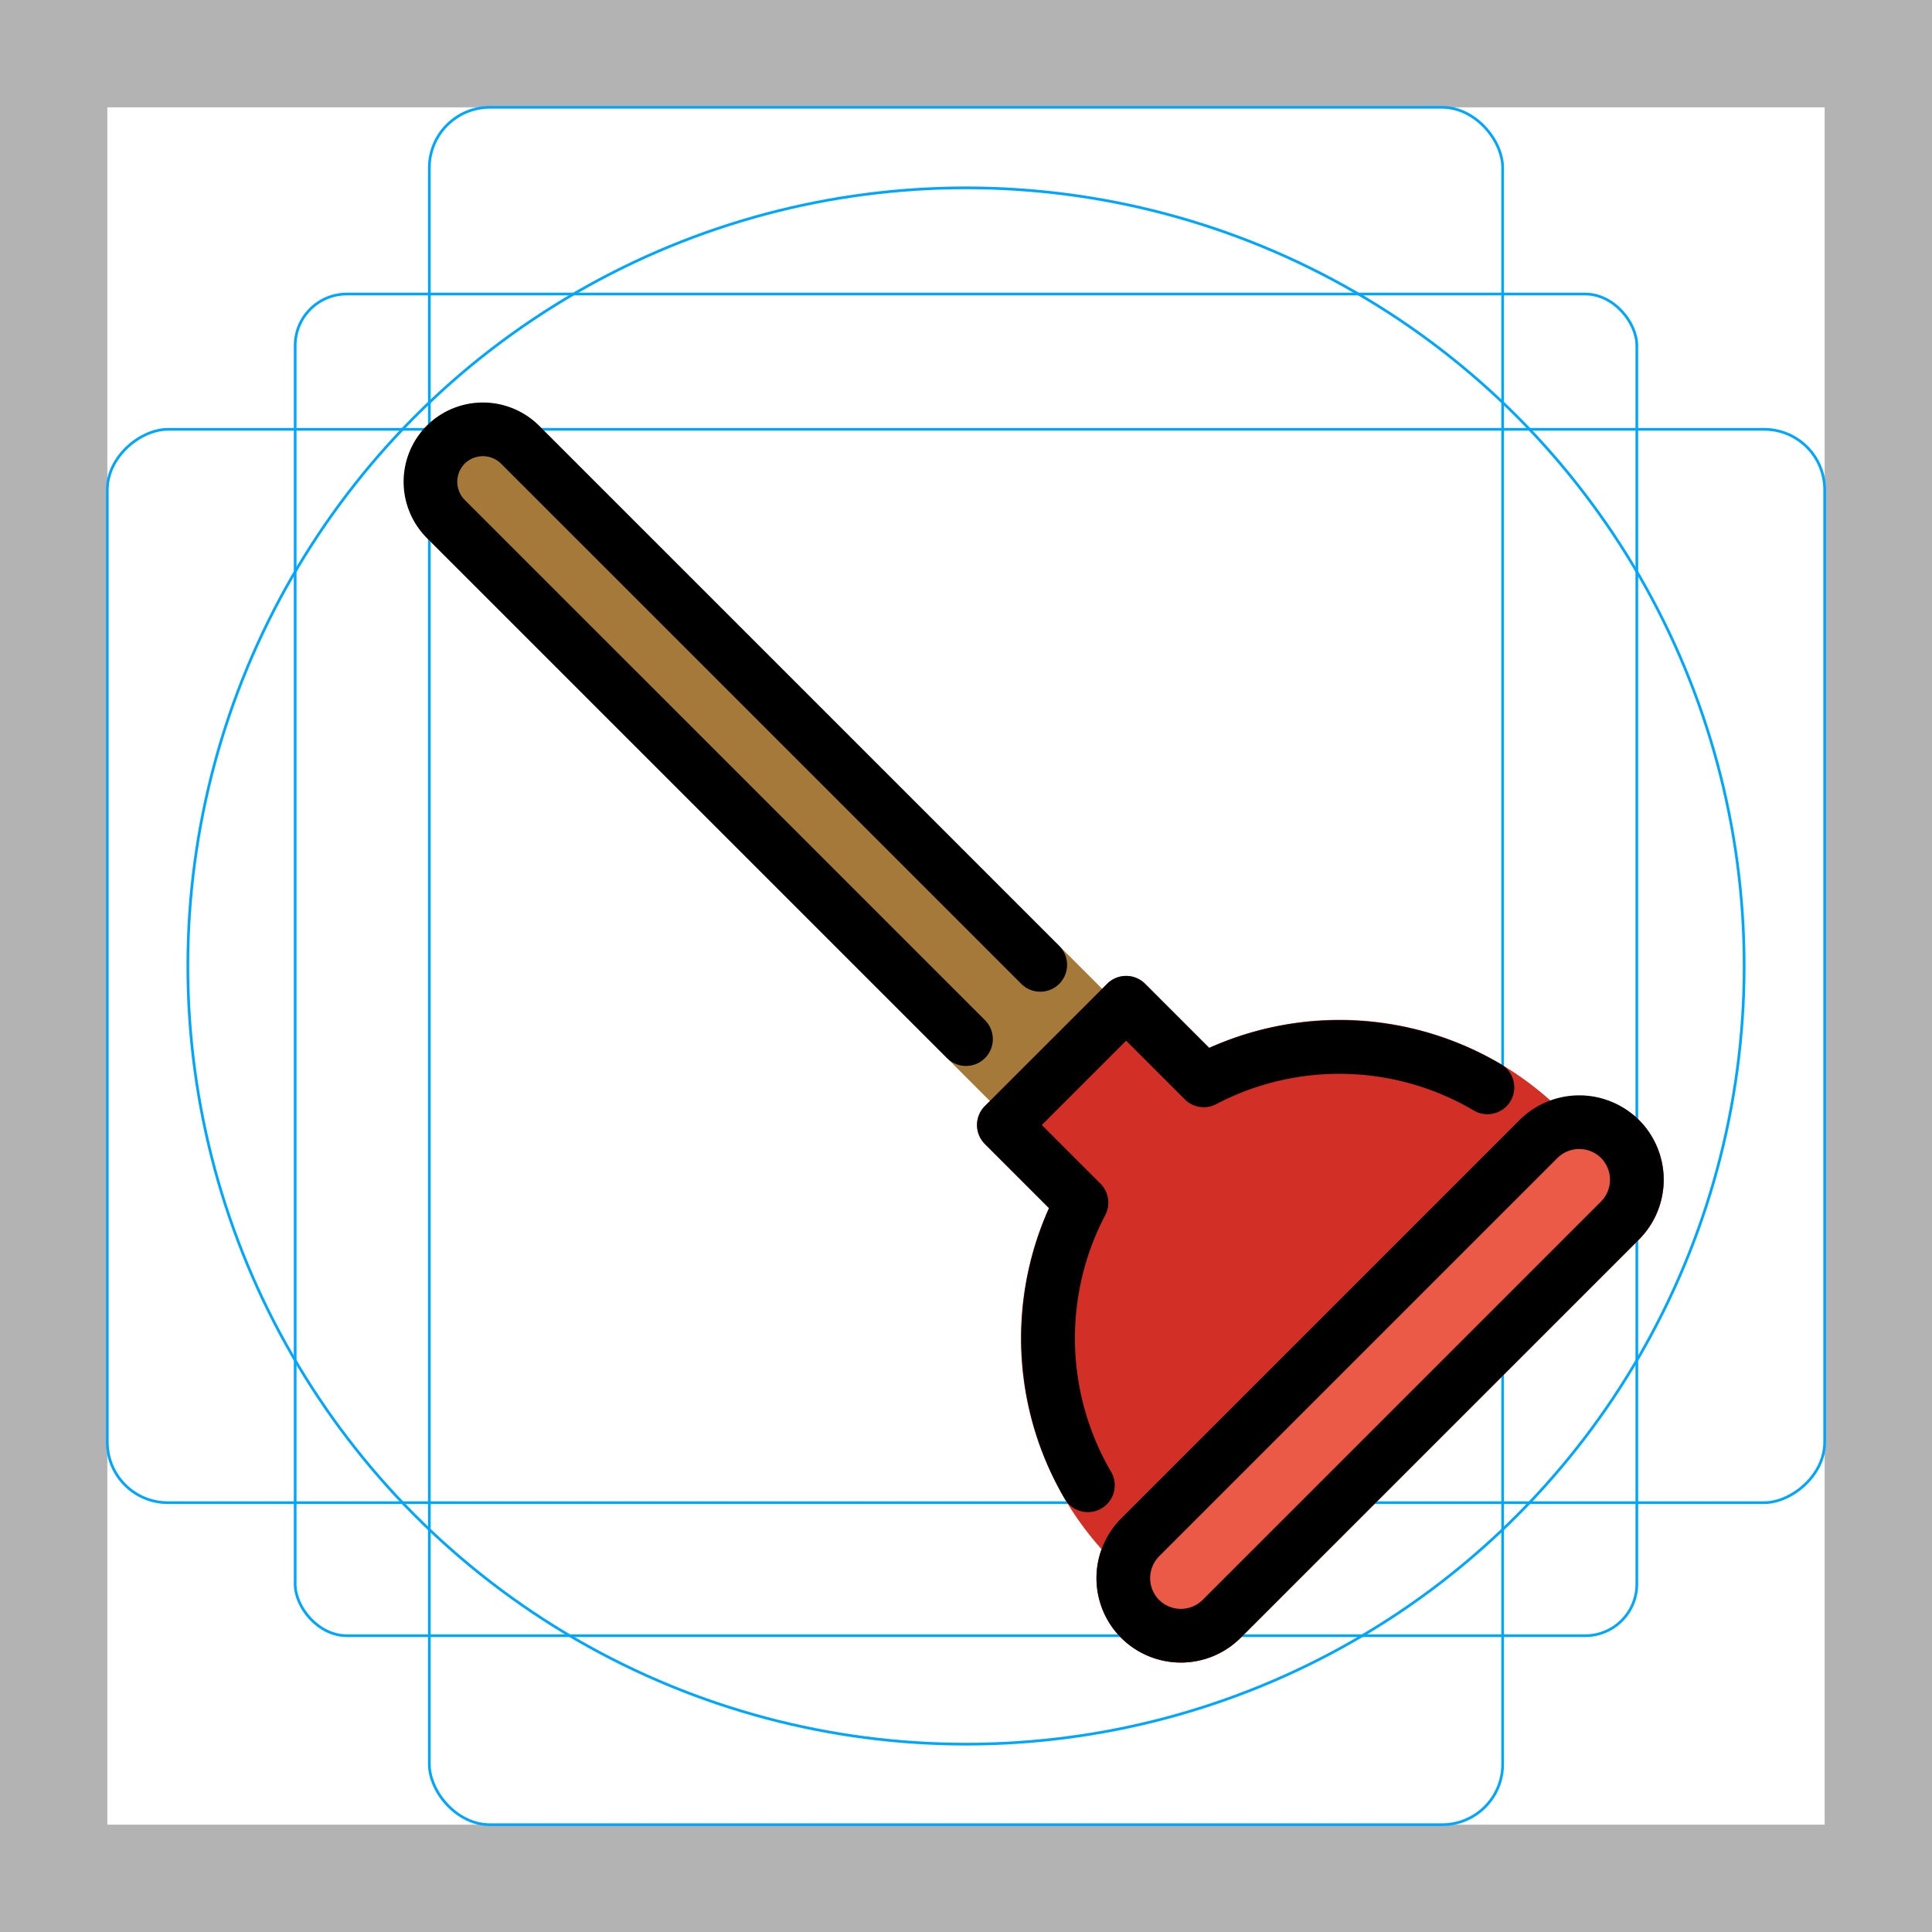 <svg id="emoji" viewBox="0 0 72 72" xmlns="http://www.w3.org/2000/svg">
  <g id="grid">
    <path fill="#b3b3b3" d="M68,4V68H4V4H68m4-4H0V72H72V0Z"/>
    <rect x="11" y="10.958" rx="1.923" width="50" height="50" fill="none" stroke="#00a5ff" stroke-miterlimit="10" stroke-width="0.1"/>
    <rect x="16" y="4" rx="2.254" width="40" height="64" fill="none" stroke="#00a5ff" stroke-miterlimit="10" stroke-width="0.1"/>
    <rect x="16" y="4" rx="2.254" width="40" height="64" transform="rotate(90 36 36)" fill="none" stroke="#00a5ff" stroke-miterlimit="10" stroke-width="0.1"/>
    <circle cx="36" cy="36" r="29" fill="none" stroke="#00a5ff" stroke-miterlimit="10" stroke-width="0.1"/>
  </g>
  <g id="color">
    <path fill="#a57939" d="M38.305,42.031a.997.997,0,0,1-.707-.293L15.905,20.044a2.957,2.957,0,0,1,4.182-4.181L41.78,37.557a1,1,0,0,1,0,1.414c-.391.391-2.377,2.376-2.768,2.767A.997.997,0,0,1,38.305,42.031Z"/>
    <path fill="#d22f27" d="M61.081,41.741a3.224,3.224,0,0,0-3.28-.707,11.778,11.778,0,0,0-12.737-1.982l-2.39-2.389a1,1,0,0,0-1.414,0l-4.557,4.556a1.0 1,0,0,0,0,1.414l2.39,2.39A11.781,11.781,0,0,0,41.058,57.74a3.143,3.143,0,0,0,5.175,3.298L61.081,46.192A3.15,3.15,0,0,0,61.081,41.741Z"/>
    <path fill="#ea5a47" d="M61.081,41.741a3.23,3.23,0,0,0-4.451,0L41.782,56.587a3.147,3.147,0,0,0,4.451,4.451L61.081,46.192A3.15,3.15,0,0,0,61.081,41.741Z"/>
  </g>
  <g id="line">
    <path fill="none" stroke="#000" stroke-linecap="round" stroke-linejoin="round" stroke-width="2" d="M56,43.783l1.336-1.336a2.154,2.154,0,0,1,3.037,0h0a2.154,2.154,0,0,1,0,3.037l-14.847,14.847a2.154,2.154,0,0,1-3.037,0h0a2.154,2.154,0,0,1,0-3.037L43.783,56Z"/>
    <path fill="none" stroke="#000" stroke-linecap="round" stroke-linejoin="round" stroke-width="2" d="M36,38.725,16.612,19.338a1.963,1.963,0,0,1,0-2.767h0a1.963,1.963,0,0,1,2.767,0L38.767,35.958"/>
    <path fill="none" stroke="#000" stroke-linecap="round" stroke-linejoin="round" stroke-width="2" d="M55.433,40.524a10.874,10.874,0,0,0-10.572-.261l-2.893-2.893L37.411,41.926l2.893,2.893a10.875,10.875,0,0,0,.239,10.534"/>
  </g>
</svg>
